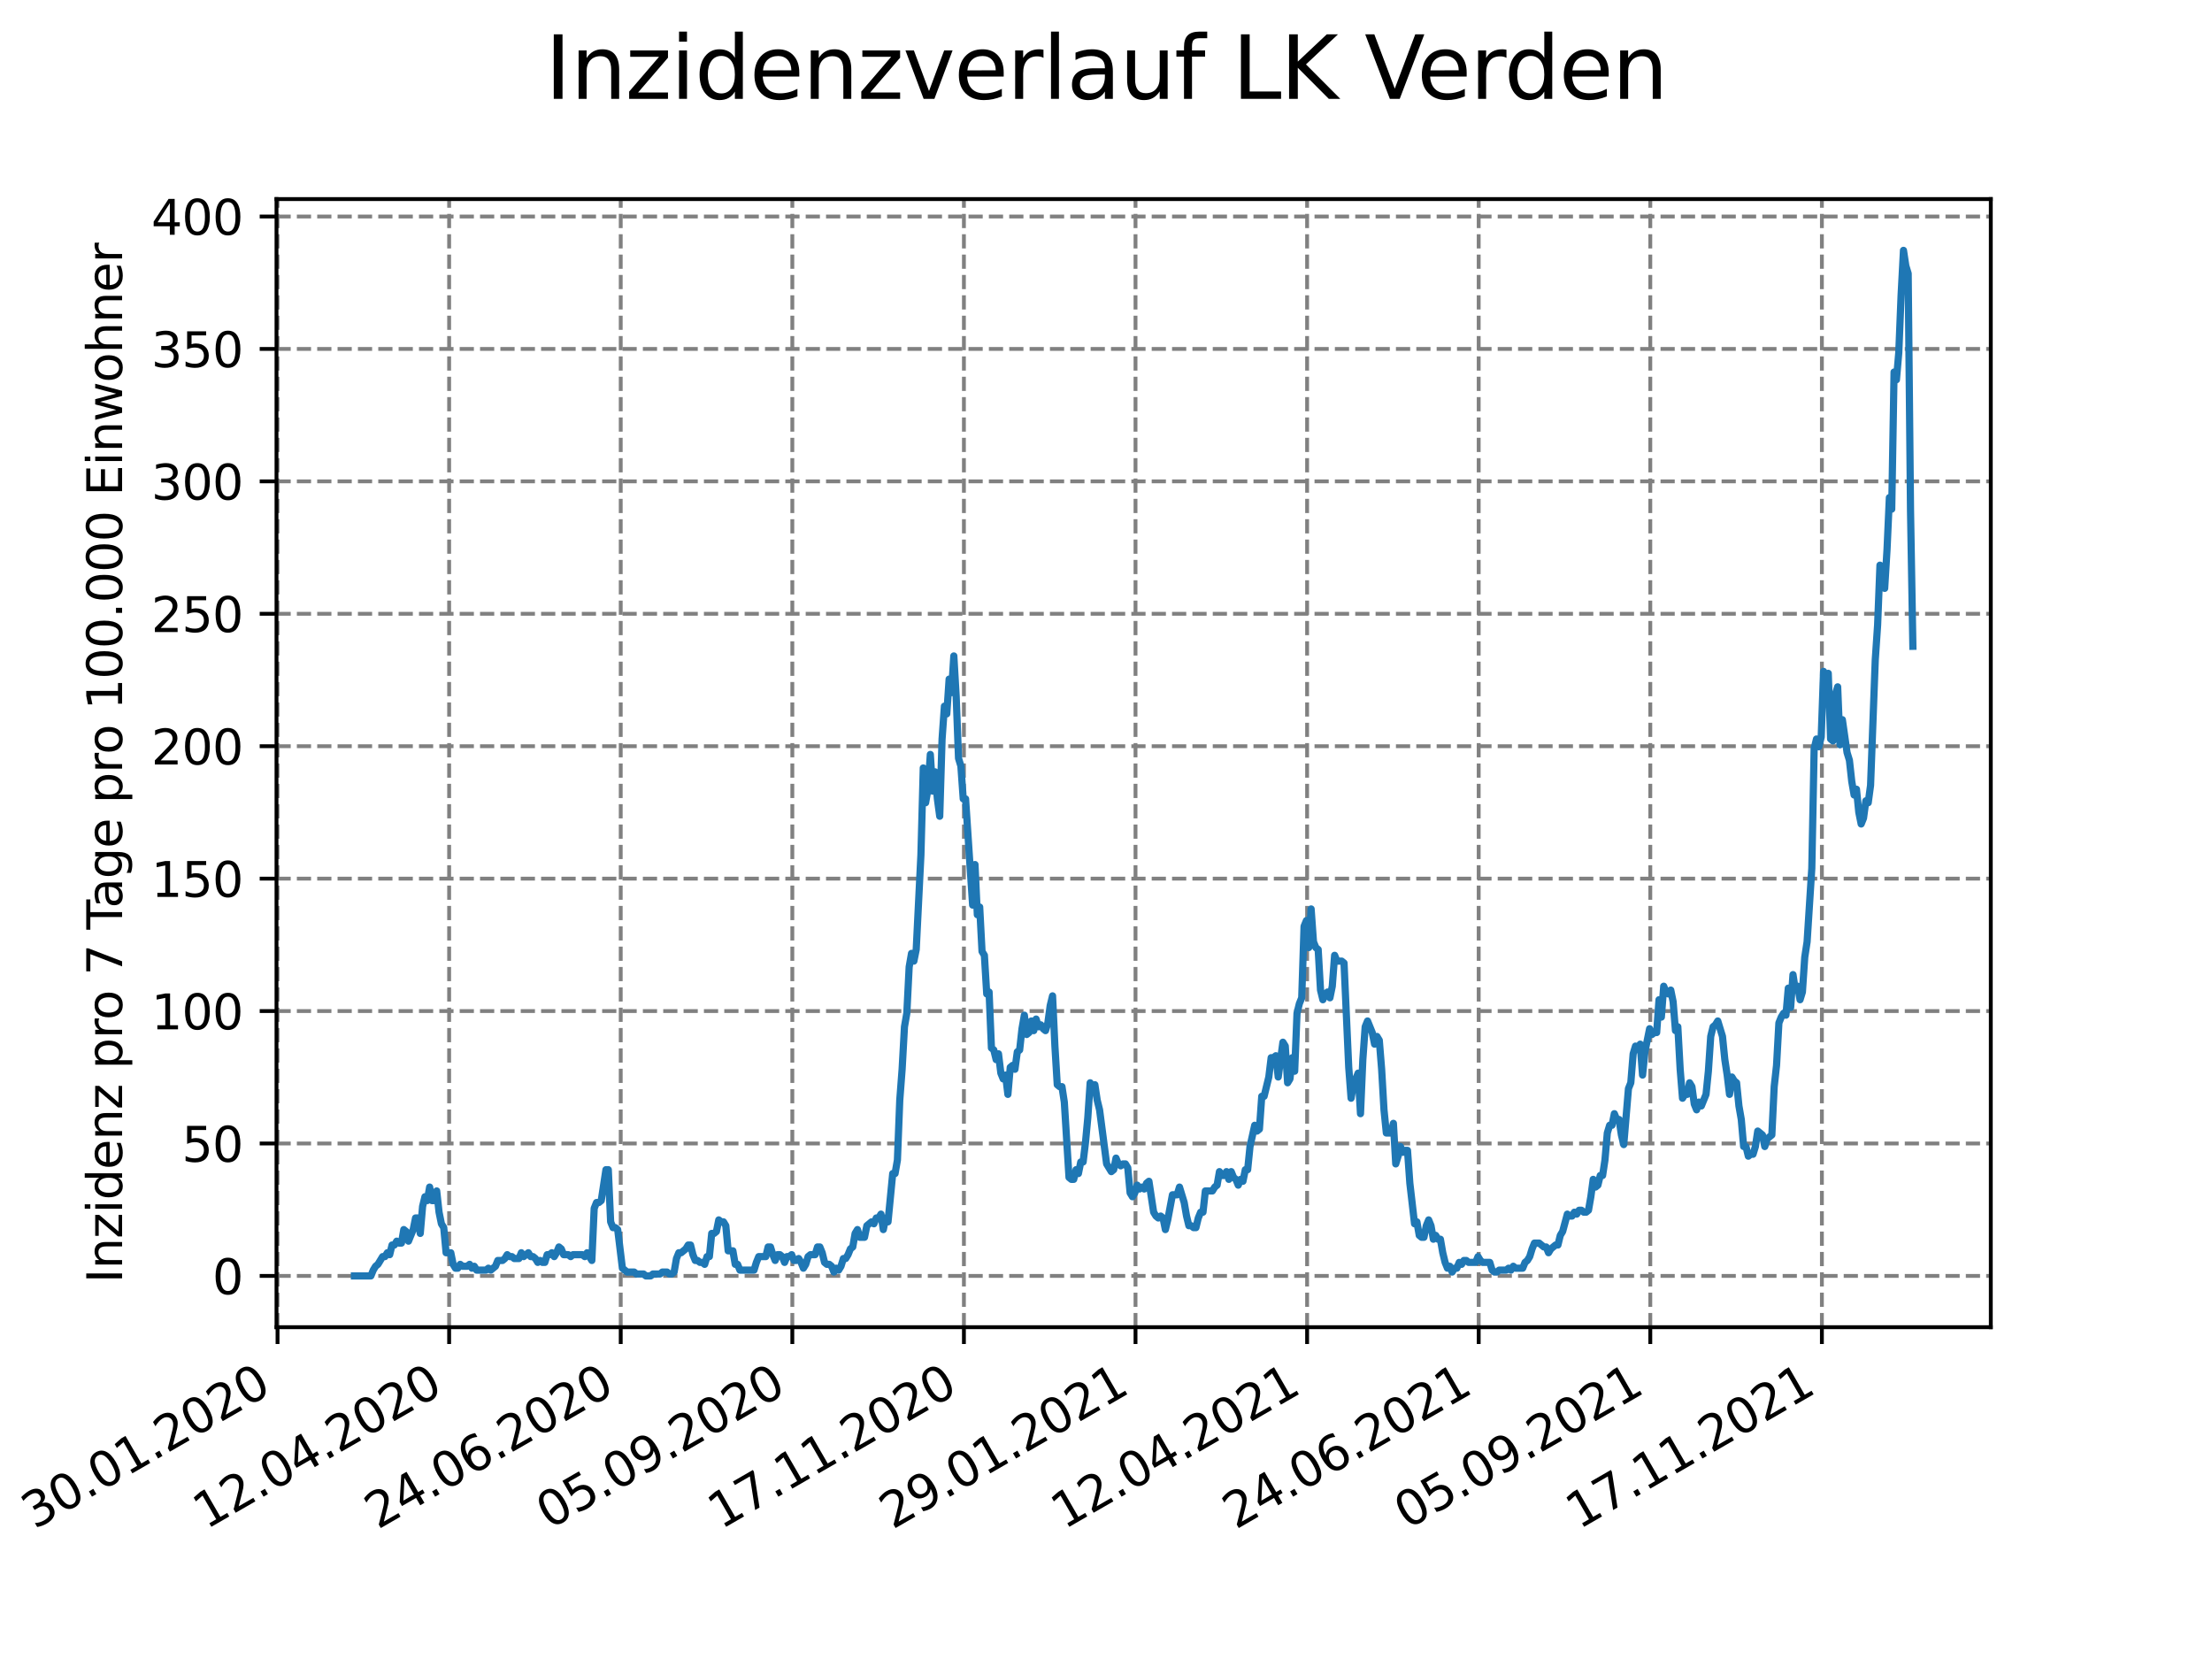 <?xml version="1.0" encoding="utf-8" standalone="no"?>
<!DOCTYPE svg PUBLIC "-//W3C//DTD SVG 1.1//EN"
  "http://www.w3.org/Graphics/SVG/1.1/DTD/svg11.dtd">
<svg xmlns:xlink="http://www.w3.org/1999/xlink" width="460.8pt" height="345.6pt" viewBox="0 0 460.8 345.6" xmlns="http://www.w3.org/2000/svg" version="1.1">
 <defs>
  <style type="text/css">*{stroke-linejoin: round; stroke-linecap: butt}</style>
 </defs>
 <g id="figure_1">
  <g id="patch_1">
   <path d="M 0 345.6 
L 460.8 345.6 
L 460.8 0 
L 0 0 
z
" style="fill: #ffffff"/>
  </g>
  <g id="axes_1">
   <g id="patch_2">
    <path d="M 57.6 276.48 
L 414.72 276.48 
L 414.72 41.472 
L 57.6 41.472 
z
" style="fill: #ffffff"/>
   </g>
   <g id="matplotlib.axis_1">
    <g id="xtick_1">
     <g id="line2d_1">
      <path d="M 57.816 276.48 
L 57.816 41.472 
" clip-path="url(#p0b3bdd9f71)" style="fill: none; stroke-dasharray: 2.96,1.28; stroke-dashoffset: 0; stroke: #808080; stroke-width: 0.8"/>
     </g>
     <g id="line2d_2">
      <defs>
       <path id="me44b17cd4e" d="M 0 0 
L 0 3.5 
" style="stroke: #000000; stroke-width: 0.8"/>
      </defs>
      <g>
       <use xlink:href="#me44b17cd4e" x="57.816" y="276.48" style="stroke: #000000; stroke-width: 0.8"/>
      </g>
     </g>
     <g id="text_1">
      <!-- 30.01.2020 -->
      <g transform="translate(7.191 318.689)rotate(-30)scale(0.1 -0.1)">
       <defs>
        <path id="DejaVuSans-33" d="M 2597 2516 
Q 3050 2419 3304 2112 
Q 3559 1806 3559 1356 
Q 3559 666 3084 287 
Q 2609 -91 1734 -91 
Q 1441 -91 1130 -33 
Q 819 25 488 141 
L 488 750 
Q 750 597 1062 519 
Q 1375 441 1716 441 
Q 2309 441 2620 675 
Q 2931 909 2931 1356 
Q 2931 1769 2642 2001 
Q 2353 2234 1838 2234 
L 1294 2234 
L 1294 2753 
L 1863 2753 
Q 2328 2753 2575 2939 
Q 2822 3125 2822 3475 
Q 2822 3834 2567 4026 
Q 2313 4219 1838 4219 
Q 1578 4219 1281 4162 
Q 984 4106 628 3988 
L 628 4550 
Q 988 4650 1302 4700 
Q 1616 4750 1894 4750 
Q 2613 4750 3031 4423 
Q 3450 4097 3450 3541 
Q 3450 3153 3228 2886 
Q 3006 2619 2597 2516 
z
" transform="scale(0.016)"/>
        <path id="DejaVuSans-30" d="M 2034 4250 
Q 1547 4250 1301 3770 
Q 1056 3291 1056 2328 
Q 1056 1369 1301 889 
Q 1547 409 2034 409 
Q 2525 409 2770 889 
Q 3016 1369 3016 2328 
Q 3016 3291 2770 3770 
Q 2525 4250 2034 4250 
z
M 2034 4750 
Q 2819 4750 3233 4129 
Q 3647 3509 3647 2328 
Q 3647 1150 3233 529 
Q 2819 -91 2034 -91 
Q 1250 -91 836 529 
Q 422 1150 422 2328 
Q 422 3509 836 4129 
Q 1250 4750 2034 4750 
z
" transform="scale(0.016)"/>
        <path id="DejaVuSans-2e" d="M 684 794 
L 1344 794 
L 1344 0 
L 684 0 
L 684 794 
z
" transform="scale(0.016)"/>
        <path id="DejaVuSans-31" d="M 794 531 
L 1825 531 
L 1825 4091 
L 703 3866 
L 703 4441 
L 1819 4666 
L 2450 4666 
L 2450 531 
L 3481 531 
L 3481 0 
L 794 0 
L 794 531 
z
" transform="scale(0.016)"/>
        <path id="DejaVuSans-32" d="M 1228 531 
L 3431 531 
L 3431 0 
L 469 0 
L 469 531 
Q 828 903 1448 1529 
Q 2069 2156 2228 2338 
Q 2531 2678 2651 2914 
Q 2772 3150 2772 3378 
Q 2772 3750 2511 3984 
Q 2250 4219 1831 4219 
Q 1534 4219 1204 4116 
Q 875 4013 500 3803 
L 500 4441 
Q 881 4594 1212 4672 
Q 1544 4750 1819 4750 
Q 2544 4750 2975 4387 
Q 3406 4025 3406 3419 
Q 3406 3131 3298 2873 
Q 3191 2616 2906 2266 
Q 2828 2175 2409 1742 
Q 1991 1309 1228 531 
z
" transform="scale(0.016)"/>
       </defs>
       <use xlink:href="#DejaVuSans-33"/>
       <use xlink:href="#DejaVuSans-30" x="63.623"/>
       <use xlink:href="#DejaVuSans-2e" x="127.246"/>
       <use xlink:href="#DejaVuSans-30" x="159.033"/>
       <use xlink:href="#DejaVuSans-31" x="222.656"/>
       <use xlink:href="#DejaVuSans-2e" x="286.279"/>
       <use xlink:href="#DejaVuSans-32" x="318.066"/>
       <use xlink:href="#DejaVuSans-30" x="381.689"/>
       <use xlink:href="#DejaVuSans-32" x="445.312"/>
       <use xlink:href="#DejaVuSans-30" x="508.936"/>
      </g>
     </g>
    </g>
    <g id="xtick_2">
     <g id="line2d_3">
      <path d="M 93.563 276.48 
L 93.563 41.472 
" clip-path="url(#p0b3bdd9f71)" style="fill: none; stroke-dasharray: 2.96,1.28; stroke-dashoffset: 0; stroke: #808080; stroke-width: 0.8"/>
     </g>
     <g id="line2d_4">
      <g>
       <use xlink:href="#me44b17cd4e" x="93.563" y="276.48" style="stroke: #000000; stroke-width: 0.8"/>
      </g>
     </g>
     <g id="text_2">
      <!-- 12.04.2020 -->
      <g transform="translate(42.937 318.689)rotate(-30)scale(0.1 -0.1)">
       <defs>
        <path id="DejaVuSans-34" d="M 2419 4116 
L 825 1625 
L 2419 1625 
L 2419 4116 
z
M 2253 4666 
L 3047 4666 
L 3047 1625 
L 3713 1625 
L 3713 1100 
L 3047 1100 
L 3047 0 
L 2419 0 
L 2419 1100 
L 313 1100 
L 313 1709 
L 2253 4666 
z
" transform="scale(0.016)"/>
       </defs>
       <use xlink:href="#DejaVuSans-31"/>
       <use xlink:href="#DejaVuSans-32" x="63.623"/>
       <use xlink:href="#DejaVuSans-2e" x="127.246"/>
       <use xlink:href="#DejaVuSans-30" x="159.033"/>
       <use xlink:href="#DejaVuSans-34" x="222.656"/>
       <use xlink:href="#DejaVuSans-2e" x="286.279"/>
       <use xlink:href="#DejaVuSans-32" x="318.066"/>
       <use xlink:href="#DejaVuSans-30" x="381.689"/>
       <use xlink:href="#DejaVuSans-32" x="445.312"/>
       <use xlink:href="#DejaVuSans-30" x="508.936"/>
      </g>
     </g>
    </g>
    <g id="xtick_3">
     <g id="line2d_5">
      <path d="M 129.309 276.48 
L 129.309 41.472 
" clip-path="url(#p0b3bdd9f71)" style="fill: none; stroke-dasharray: 2.96,1.28; stroke-dashoffset: 0; stroke: #808080; stroke-width: 0.8"/>
     </g>
     <g id="line2d_6">
      <g>
       <use xlink:href="#me44b17cd4e" x="129.309" y="276.48" style="stroke: #000000; stroke-width: 0.8"/>
      </g>
     </g>
     <g id="text_3">
      <!-- 24.06.2020 -->
      <g transform="translate(78.684 318.689)rotate(-30)scale(0.1 -0.1)">
       <defs>
        <path id="DejaVuSans-36" d="M 2113 2584 
Q 1688 2584 1439 2293 
Q 1191 2003 1191 1497 
Q 1191 994 1439 701 
Q 1688 409 2113 409 
Q 2538 409 2786 701 
Q 3034 994 3034 1497 
Q 3034 2003 2786 2293 
Q 2538 2584 2113 2584 
z
M 3366 4563 
L 3366 3988 
Q 3128 4100 2886 4159 
Q 2644 4219 2406 4219 
Q 1781 4219 1451 3797 
Q 1122 3375 1075 2522 
Q 1259 2794 1537 2939 
Q 1816 3084 2150 3084 
Q 2853 3084 3261 2657 
Q 3669 2231 3669 1497 
Q 3669 778 3244 343 
Q 2819 -91 2113 -91 
Q 1303 -91 875 529 
Q 447 1150 447 2328 
Q 447 3434 972 4092 
Q 1497 4750 2381 4750 
Q 2619 4750 2861 4703 
Q 3103 4656 3366 4563 
z
" transform="scale(0.016)"/>
       </defs>
       <use xlink:href="#DejaVuSans-32"/>
       <use xlink:href="#DejaVuSans-34" x="63.623"/>
       <use xlink:href="#DejaVuSans-2e" x="127.246"/>
       <use xlink:href="#DejaVuSans-30" x="159.033"/>
       <use xlink:href="#DejaVuSans-36" x="222.656"/>
       <use xlink:href="#DejaVuSans-2e" x="286.279"/>
       <use xlink:href="#DejaVuSans-32" x="318.066"/>
       <use xlink:href="#DejaVuSans-30" x="381.689"/>
       <use xlink:href="#DejaVuSans-32" x="445.312"/>
       <use xlink:href="#DejaVuSans-30" x="508.936"/>
      </g>
     </g>
    </g>
    <g id="xtick_4">
     <g id="line2d_7">
      <path d="M 165.055 276.48 
L 165.055 41.472 
" clip-path="url(#p0b3bdd9f71)" style="fill: none; stroke-dasharray: 2.96,1.28; stroke-dashoffset: 0; stroke: #808080; stroke-width: 0.8"/>
     </g>
     <g id="line2d_8">
      <g>
       <use xlink:href="#me44b17cd4e" x="165.055" y="276.48" style="stroke: #000000; stroke-width: 0.8"/>
      </g>
     </g>
     <g id="text_4">
      <!-- 05.09.2020 -->
      <g transform="translate(114.43 318.689)rotate(-30)scale(0.1 -0.1)">
       <defs>
        <path id="DejaVuSans-35" d="M 691 4666 
L 3169 4666 
L 3169 4134 
L 1269 4134 
L 1269 2991 
Q 1406 3038 1543 3061 
Q 1681 3084 1819 3084 
Q 2600 3084 3056 2656 
Q 3513 2228 3513 1497 
Q 3513 744 3044 326 
Q 2575 -91 1722 -91 
Q 1428 -91 1123 -41 
Q 819 9 494 109 
L 494 744 
Q 775 591 1075 516 
Q 1375 441 1709 441 
Q 2250 441 2565 725 
Q 2881 1009 2881 1497 
Q 2881 1984 2565 2268 
Q 2250 2553 1709 2553 
Q 1456 2553 1204 2497 
Q 953 2441 691 2322 
L 691 4666 
z
" transform="scale(0.016)"/>
        <path id="DejaVuSans-39" d="M 703 97 
L 703 672 
Q 941 559 1184 500 
Q 1428 441 1663 441 
Q 2288 441 2617 861 
Q 2947 1281 2994 2138 
Q 2813 1869 2534 1725 
Q 2256 1581 1919 1581 
Q 1219 1581 811 2004 
Q 403 2428 403 3163 
Q 403 3881 828 4315 
Q 1253 4750 1959 4750 
Q 2769 4750 3195 4129 
Q 3622 3509 3622 2328 
Q 3622 1225 3098 567 
Q 2575 -91 1691 -91 
Q 1453 -91 1209 -44 
Q 966 3 703 97 
z
M 1959 2075 
Q 2384 2075 2632 2365 
Q 2881 2656 2881 3163 
Q 2881 3666 2632 3958 
Q 2384 4250 1959 4250 
Q 1534 4250 1286 3958 
Q 1038 3666 1038 3163 
Q 1038 2656 1286 2365 
Q 1534 2075 1959 2075 
z
" transform="scale(0.016)"/>
       </defs>
       <use xlink:href="#DejaVuSans-30"/>
       <use xlink:href="#DejaVuSans-35" x="63.623"/>
       <use xlink:href="#DejaVuSans-2e" x="127.246"/>
       <use xlink:href="#DejaVuSans-30" x="159.033"/>
       <use xlink:href="#DejaVuSans-39" x="222.656"/>
       <use xlink:href="#DejaVuSans-2e" x="286.279"/>
       <use xlink:href="#DejaVuSans-32" x="318.066"/>
       <use xlink:href="#DejaVuSans-30" x="381.689"/>
       <use xlink:href="#DejaVuSans-32" x="445.312"/>
       <use xlink:href="#DejaVuSans-30" x="508.936"/>
      </g>
     </g>
    </g>
    <g id="xtick_5">
     <g id="line2d_9">
      <path d="M 200.801 276.48 
L 200.801 41.472 
" clip-path="url(#p0b3bdd9f71)" style="fill: none; stroke-dasharray: 2.96,1.28; stroke-dashoffset: 0; stroke: #808080; stroke-width: 0.8"/>
     </g>
     <g id="line2d_10">
      <g>
       <use xlink:href="#me44b17cd4e" x="200.801" y="276.48" style="stroke: #000000; stroke-width: 0.8"/>
      </g>
     </g>
     <g id="text_5">
      <!-- 17.11.2020 -->
      <g transform="translate(150.176 318.689)rotate(-30)scale(0.1 -0.1)">
       <defs>
        <path id="DejaVuSans-37" d="M 525 4666 
L 3525 4666 
L 3525 4397 
L 1831 0 
L 1172 0 
L 2766 4134 
L 525 4134 
L 525 4666 
z
" transform="scale(0.016)"/>
       </defs>
       <use xlink:href="#DejaVuSans-31"/>
       <use xlink:href="#DejaVuSans-37" x="63.623"/>
       <use xlink:href="#DejaVuSans-2e" x="127.246"/>
       <use xlink:href="#DejaVuSans-31" x="159.033"/>
       <use xlink:href="#DejaVuSans-31" x="222.656"/>
       <use xlink:href="#DejaVuSans-2e" x="286.279"/>
       <use xlink:href="#DejaVuSans-32" x="318.066"/>
       <use xlink:href="#DejaVuSans-30" x="381.689"/>
       <use xlink:href="#DejaVuSans-32" x="445.312"/>
       <use xlink:href="#DejaVuSans-30" x="508.936"/>
      </g>
     </g>
    </g>
    <g id="xtick_6">
     <g id="line2d_11">
      <path d="M 236.548 276.48 
L 236.548 41.472 
" clip-path="url(#p0b3bdd9f71)" style="fill: none; stroke-dasharray: 2.96,1.28; stroke-dashoffset: 0; stroke: #808080; stroke-width: 0.8"/>
     </g>
     <g id="line2d_12">
      <g>
       <use xlink:href="#me44b17cd4e" x="236.548" y="276.48" style="stroke: #000000; stroke-width: 0.8"/>
      </g>
     </g>
     <g id="text_6">
      <!-- 29.01.2021 -->
      <g transform="translate(185.922 318.689)rotate(-30)scale(0.1 -0.1)">
       <use xlink:href="#DejaVuSans-32"/>
       <use xlink:href="#DejaVuSans-39" x="63.623"/>
       <use xlink:href="#DejaVuSans-2e" x="127.246"/>
       <use xlink:href="#DejaVuSans-30" x="159.033"/>
       <use xlink:href="#DejaVuSans-31" x="222.656"/>
       <use xlink:href="#DejaVuSans-2e" x="286.279"/>
       <use xlink:href="#DejaVuSans-32" x="318.066"/>
       <use xlink:href="#DejaVuSans-30" x="381.689"/>
       <use xlink:href="#DejaVuSans-32" x="445.312"/>
       <use xlink:href="#DejaVuSans-31" x="508.936"/>
      </g>
     </g>
    </g>
    <g id="xtick_7">
     <g id="line2d_13">
      <path d="M 272.294 276.48 
L 272.294 41.472 
" clip-path="url(#p0b3bdd9f71)" style="fill: none; stroke-dasharray: 2.96,1.28; stroke-dashoffset: 0; stroke: #808080; stroke-width: 0.8"/>
     </g>
     <g id="line2d_14">
      <g>
       <use xlink:href="#me44b17cd4e" x="272.294" y="276.48" style="stroke: #000000; stroke-width: 0.8"/>
      </g>
     </g>
     <g id="text_7">
      <!-- 12.04.2021 -->
      <g transform="translate(221.669 318.689)rotate(-30)scale(0.1 -0.1)">
       <use xlink:href="#DejaVuSans-31"/>
       <use xlink:href="#DejaVuSans-32" x="63.623"/>
       <use xlink:href="#DejaVuSans-2e" x="127.246"/>
       <use xlink:href="#DejaVuSans-30" x="159.033"/>
       <use xlink:href="#DejaVuSans-34" x="222.656"/>
       <use xlink:href="#DejaVuSans-2e" x="286.279"/>
       <use xlink:href="#DejaVuSans-32" x="318.066"/>
       <use xlink:href="#DejaVuSans-30" x="381.689"/>
       <use xlink:href="#DejaVuSans-32" x="445.312"/>
       <use xlink:href="#DejaVuSans-31" x="508.936"/>
      </g>
     </g>
    </g>
    <g id="xtick_8">
     <g id="line2d_15">
      <path d="M 308.04 276.48 
L 308.04 41.472 
" clip-path="url(#p0b3bdd9f71)" style="fill: none; stroke-dasharray: 2.96,1.28; stroke-dashoffset: 0; stroke: #808080; stroke-width: 0.8"/>
     </g>
     <g id="line2d_16">
      <g>
       <use xlink:href="#me44b17cd4e" x="308.04" y="276.48" style="stroke: #000000; stroke-width: 0.8"/>
      </g>
     </g>
     <g id="text_8">
      <!-- 24.06.2021 -->
      <g transform="translate(257.415 318.689)rotate(-30)scale(0.1 -0.1)">
       <use xlink:href="#DejaVuSans-32"/>
       <use xlink:href="#DejaVuSans-34" x="63.623"/>
       <use xlink:href="#DejaVuSans-2e" x="127.246"/>
       <use xlink:href="#DejaVuSans-30" x="159.033"/>
       <use xlink:href="#DejaVuSans-36" x="222.656"/>
       <use xlink:href="#DejaVuSans-2e" x="286.279"/>
       <use xlink:href="#DejaVuSans-32" x="318.066"/>
       <use xlink:href="#DejaVuSans-30" x="381.689"/>
       <use xlink:href="#DejaVuSans-32" x="445.312"/>
       <use xlink:href="#DejaVuSans-31" x="508.936"/>
      </g>
     </g>
    </g>
    <g id="xtick_9">
     <g id="line2d_17">
      <path d="M 343.786 276.48 
L 343.786 41.472 
" clip-path="url(#p0b3bdd9f71)" style="fill: none; stroke-dasharray: 2.96,1.28; stroke-dashoffset: 0; stroke: #808080; stroke-width: 0.8"/>
     </g>
     <g id="line2d_18">
      <g>
       <use xlink:href="#me44b17cd4e" x="343.786" y="276.48" style="stroke: #000000; stroke-width: 0.8"/>
      </g>
     </g>
     <g id="text_9">
      <!-- 05.09.2021 -->
      <g transform="translate(293.161 318.689)rotate(-30)scale(0.1 -0.1)">
       <use xlink:href="#DejaVuSans-30"/>
       <use xlink:href="#DejaVuSans-35" x="63.623"/>
       <use xlink:href="#DejaVuSans-2e" x="127.246"/>
       <use xlink:href="#DejaVuSans-30" x="159.033"/>
       <use xlink:href="#DejaVuSans-39" x="222.656"/>
       <use xlink:href="#DejaVuSans-2e" x="286.279"/>
       <use xlink:href="#DejaVuSans-32" x="318.066"/>
       <use xlink:href="#DejaVuSans-30" x="381.689"/>
       <use xlink:href="#DejaVuSans-32" x="445.312"/>
       <use xlink:href="#DejaVuSans-31" x="508.936"/>
      </g>
     </g>
    </g>
    <g id="xtick_10">
     <g id="line2d_19">
      <path d="M 379.533 276.48 
L 379.533 41.472 
" clip-path="url(#p0b3bdd9f71)" style="fill: none; stroke-dasharray: 2.96,1.28; stroke-dashoffset: 0; stroke: #808080; stroke-width: 0.8"/>
     </g>
     <g id="line2d_20">
      <g>
       <use xlink:href="#me44b17cd4e" x="379.533" y="276.48" style="stroke: #000000; stroke-width: 0.8"/>
      </g>
     </g>
     <g id="text_10">
      <!-- 17.11.2021 -->
      <g transform="translate(328.908 318.689)rotate(-30)scale(0.1 -0.1)">
       <use xlink:href="#DejaVuSans-31"/>
       <use xlink:href="#DejaVuSans-37" x="63.623"/>
       <use xlink:href="#DejaVuSans-2e" x="127.246"/>
       <use xlink:href="#DejaVuSans-31" x="159.033"/>
       <use xlink:href="#DejaVuSans-31" x="222.656"/>
       <use xlink:href="#DejaVuSans-2e" x="286.279"/>
       <use xlink:href="#DejaVuSans-32" x="318.066"/>
       <use xlink:href="#DejaVuSans-30" x="381.689"/>
       <use xlink:href="#DejaVuSans-32" x="445.312"/>
       <use xlink:href="#DejaVuSans-31" x="508.936"/>
      </g>
     </g>
    </g>
   </g>
   <g id="matplotlib.axis_2">
    <g id="ytick_1">
     <g id="line2d_21">
      <path d="M 57.6 265.798 
L 414.72 265.798 
" clip-path="url(#p0b3bdd9f71)" style="fill: none; stroke-dasharray: 2.96,1.28; stroke-dashoffset: 0; stroke: #808080; stroke-width: 0.8"/>
     </g>
     <g id="line2d_22">
      <defs>
       <path id="m5647bfe2fa" d="M 0 0 
L -3.5 0 
" style="stroke: #000000; stroke-width: 0.8"/>
      </defs>
      <g>
       <use xlink:href="#m5647bfe2fa" x="57.6" y="265.798" style="stroke: #000000; stroke-width: 0.8"/>
      </g>
     </g>
     <g id="text_11">
      <!-- 0 -->
      <g transform="translate(44.237 269.597)scale(0.1 -0.1)">
       <use xlink:href="#DejaVuSans-30"/>
      </g>
     </g>
    </g>
    <g id="ytick_2">
     <g id="line2d_23">
      <path d="M 57.6 238.211 
L 414.72 238.211 
" clip-path="url(#p0b3bdd9f71)" style="fill: none; stroke-dasharray: 2.96,1.28; stroke-dashoffset: 0; stroke: #808080; stroke-width: 0.8"/>
     </g>
     <g id="line2d_24">
      <g>
       <use xlink:href="#m5647bfe2fa" x="57.6" y="238.211" style="stroke: #000000; stroke-width: 0.8"/>
      </g>
     </g>
     <g id="text_12">
      <!-- 50 -->
      <g transform="translate(37.875 242.01)scale(0.1 -0.1)">
       <use xlink:href="#DejaVuSans-35"/>
       <use xlink:href="#DejaVuSans-30" x="63.623"/>
      </g>
     </g>
    </g>
    <g id="ytick_3">
     <g id="line2d_25">
      <path d="M 57.6 210.623 
L 414.72 210.623 
" clip-path="url(#p0b3bdd9f71)" style="fill: none; stroke-dasharray: 2.96,1.28; stroke-dashoffset: 0; stroke: #808080; stroke-width: 0.8"/>
     </g>
     <g id="line2d_26">
      <g>
       <use xlink:href="#m5647bfe2fa" x="57.6" y="210.623" style="stroke: #000000; stroke-width: 0.8"/>
      </g>
     </g>
     <g id="text_13">
      <!-- 100 -->
      <g transform="translate(31.512 214.423)scale(0.1 -0.1)">
       <use xlink:href="#DejaVuSans-31"/>
       <use xlink:href="#DejaVuSans-30" x="63.623"/>
       <use xlink:href="#DejaVuSans-30" x="127.246"/>
      </g>
     </g>
    </g>
    <g id="ytick_4">
     <g id="line2d_27">
      <path d="M 57.6 183.036 
L 414.72 183.036 
" clip-path="url(#p0b3bdd9f71)" style="fill: none; stroke-dasharray: 2.96,1.28; stroke-dashoffset: 0; stroke: #808080; stroke-width: 0.8"/>
     </g>
     <g id="line2d_28">
      <g>
       <use xlink:href="#m5647bfe2fa" x="57.6" y="183.036" style="stroke: #000000; stroke-width: 0.8"/>
      </g>
     </g>
     <g id="text_14">
      <!-- 150 -->
      <g transform="translate(31.512 186.835)scale(0.1 -0.1)">
       <use xlink:href="#DejaVuSans-31"/>
       <use xlink:href="#DejaVuSans-35" x="63.623"/>
       <use xlink:href="#DejaVuSans-30" x="127.246"/>
      </g>
     </g>
    </g>
    <g id="ytick_5">
     <g id="line2d_29">
      <path d="M 57.6 155.449 
L 414.72 155.449 
" clip-path="url(#p0b3bdd9f71)" style="fill: none; stroke-dasharray: 2.96,1.28; stroke-dashoffset: 0; stroke: #808080; stroke-width: 0.8"/>
     </g>
     <g id="line2d_30">
      <g>
       <use xlink:href="#m5647bfe2fa" x="57.6" y="155.449" style="stroke: #000000; stroke-width: 0.8"/>
      </g>
     </g>
     <g id="text_15">
      <!-- 200 -->
      <g transform="translate(31.512 159.248)scale(0.1 -0.1)">
       <use xlink:href="#DejaVuSans-32"/>
       <use xlink:href="#DejaVuSans-30" x="63.623"/>
       <use xlink:href="#DejaVuSans-30" x="127.246"/>
      </g>
     </g>
    </g>
    <g id="ytick_6">
     <g id="line2d_31">
      <path d="M 57.6 127.862 
L 414.72 127.862 
" clip-path="url(#p0b3bdd9f71)" style="fill: none; stroke-dasharray: 2.96,1.28; stroke-dashoffset: 0; stroke: #808080; stroke-width: 0.8"/>
     </g>
     <g id="line2d_32">
      <g>
       <use xlink:href="#m5647bfe2fa" x="57.6" y="127.862" style="stroke: #000000; stroke-width: 0.8"/>
      </g>
     </g>
     <g id="text_16">
      <!-- 250 -->
      <g transform="translate(31.512 131.661)scale(0.1 -0.1)">
       <use xlink:href="#DejaVuSans-32"/>
       <use xlink:href="#DejaVuSans-35" x="63.623"/>
       <use xlink:href="#DejaVuSans-30" x="127.246"/>
      </g>
     </g>
    </g>
    <g id="ytick_7">
     <g id="line2d_33">
      <path d="M 57.6 100.275 
L 414.72 100.275 
" clip-path="url(#p0b3bdd9f71)" style="fill: none; stroke-dasharray: 2.96,1.28; stroke-dashoffset: 0; stroke: #808080; stroke-width: 0.8"/>
     </g>
     <g id="line2d_34">
      <g>
       <use xlink:href="#m5647bfe2fa" x="57.6" y="100.275" style="stroke: #000000; stroke-width: 0.8"/>
      </g>
     </g>
     <g id="text_17">
      <!-- 300 -->
      <g transform="translate(31.512 104.074)scale(0.1 -0.1)">
       <use xlink:href="#DejaVuSans-33"/>
       <use xlink:href="#DejaVuSans-30" x="63.623"/>
       <use xlink:href="#DejaVuSans-30" x="127.246"/>
      </g>
     </g>
    </g>
    <g id="ytick_8">
     <g id="line2d_35">
      <path d="M 57.6 72.688 
L 414.72 72.688 
" clip-path="url(#p0b3bdd9f71)" style="fill: none; stroke-dasharray: 2.96,1.28; stroke-dashoffset: 0; stroke: #808080; stroke-width: 0.8"/>
     </g>
     <g id="line2d_36">
      <g>
       <use xlink:href="#m5647bfe2fa" x="57.6" y="72.688" style="stroke: #000000; stroke-width: 0.8"/>
      </g>
     </g>
     <g id="text_18">
      <!-- 350 -->
      <g transform="translate(31.512 76.487)scale(0.1 -0.1)">
       <use xlink:href="#DejaVuSans-33"/>
       <use xlink:href="#DejaVuSans-35" x="63.623"/>
       <use xlink:href="#DejaVuSans-30" x="127.246"/>
      </g>
     </g>
    </g>
    <g id="ytick_9">
     <g id="line2d_37">
      <path d="M 57.6 45.1 
L 414.72 45.1 
" clip-path="url(#p0b3bdd9f71)" style="fill: none; stroke-dasharray: 2.96,1.28; stroke-dashoffset: 0; stroke: #808080; stroke-width: 0.8"/>
     </g>
     <g id="line2d_38">
      <g>
       <use xlink:href="#m5647bfe2fa" x="57.6" y="45.1" style="stroke: #000000; stroke-width: 0.8"/>
      </g>
     </g>
     <g id="text_19">
      <!-- 400 -->
      <g transform="translate(31.512 48.9)scale(0.1 -0.1)">
       <use xlink:href="#DejaVuSans-34"/>
       <use xlink:href="#DejaVuSans-30" x="63.623"/>
       <use xlink:href="#DejaVuSans-30" x="127.246"/>
      </g>
     </g>
    </g>
    <g id="text_20">
     <!-- Inzidenz pro 7 Tage pro 100.000 Einwohner -->
     <g transform="translate(25.433 267.301)rotate(-90)scale(0.1 -0.1)">
      <defs>
       <path id="DejaVuSans-49" d="M 628 4666 
L 1259 4666 
L 1259 0 
L 628 0 
L 628 4666 
z
" transform="scale(0.016)"/>
       <path id="DejaVuSans-6e" d="M 3513 2113 
L 3513 0 
L 2938 0 
L 2938 2094 
Q 2938 2591 2744 2837 
Q 2550 3084 2163 3084 
Q 1697 3084 1428 2787 
Q 1159 2491 1159 1978 
L 1159 0 
L 581 0 
L 581 3500 
L 1159 3500 
L 1159 2956 
Q 1366 3272 1645 3428 
Q 1925 3584 2291 3584 
Q 2894 3584 3203 3211 
Q 3513 2838 3513 2113 
z
" transform="scale(0.016)"/>
       <path id="DejaVuSans-7a" d="M 353 3500 
L 3084 3500 
L 3084 2975 
L 922 459 
L 3084 459 
L 3084 0 
L 275 0 
L 275 525 
L 2438 3041 
L 353 3041 
L 353 3500 
z
" transform="scale(0.016)"/>
       <path id="DejaVuSans-69" d="M 603 3500 
L 1178 3500 
L 1178 0 
L 603 0 
L 603 3500 
z
M 603 4863 
L 1178 4863 
L 1178 4134 
L 603 4134 
L 603 4863 
z
" transform="scale(0.016)"/>
       <path id="DejaVuSans-64" d="M 2906 2969 
L 2906 4863 
L 3481 4863 
L 3481 0 
L 2906 0 
L 2906 525 
Q 2725 213 2448 61 
Q 2172 -91 1784 -91 
Q 1150 -91 751 415 
Q 353 922 353 1747 
Q 353 2572 751 3078 
Q 1150 3584 1784 3584 
Q 2172 3584 2448 3432 
Q 2725 3281 2906 2969 
z
M 947 1747 
Q 947 1113 1208 752 
Q 1469 391 1925 391 
Q 2381 391 2643 752 
Q 2906 1113 2906 1747 
Q 2906 2381 2643 2742 
Q 2381 3103 1925 3103 
Q 1469 3103 1208 2742 
Q 947 2381 947 1747 
z
" transform="scale(0.016)"/>
       <path id="DejaVuSans-65" d="M 3597 1894 
L 3597 1613 
L 953 1613 
Q 991 1019 1311 708 
Q 1631 397 2203 397 
Q 2534 397 2845 478 
Q 3156 559 3463 722 
L 3463 178 
Q 3153 47 2828 -22 
Q 2503 -91 2169 -91 
Q 1331 -91 842 396 
Q 353 884 353 1716 
Q 353 2575 817 3079 
Q 1281 3584 2069 3584 
Q 2775 3584 3186 3129 
Q 3597 2675 3597 1894 
z
M 3022 2063 
Q 3016 2534 2758 2815 
Q 2500 3097 2075 3097 
Q 1594 3097 1305 2825 
Q 1016 2553 972 2059 
L 3022 2063 
z
" transform="scale(0.016)"/>
       <path id="DejaVuSans-20" transform="scale(0.016)"/>
       <path id="DejaVuSans-70" d="M 1159 525 
L 1159 -1331 
L 581 -1331 
L 581 3500 
L 1159 3500 
L 1159 2969 
Q 1341 3281 1617 3432 
Q 1894 3584 2278 3584 
Q 2916 3584 3314 3078 
Q 3713 2572 3713 1747 
Q 3713 922 3314 415 
Q 2916 -91 2278 -91 
Q 1894 -91 1617 61 
Q 1341 213 1159 525 
z
M 3116 1747 
Q 3116 2381 2855 2742 
Q 2594 3103 2138 3103 
Q 1681 3103 1420 2742 
Q 1159 2381 1159 1747 
Q 1159 1113 1420 752 
Q 1681 391 2138 391 
Q 2594 391 2855 752 
Q 3116 1113 3116 1747 
z
" transform="scale(0.016)"/>
       <path id="DejaVuSans-72" d="M 2631 2963 
Q 2534 3019 2420 3045 
Q 2306 3072 2169 3072 
Q 1681 3072 1420 2755 
Q 1159 2438 1159 1844 
L 1159 0 
L 581 0 
L 581 3500 
L 1159 3500 
L 1159 2956 
Q 1341 3275 1631 3429 
Q 1922 3584 2338 3584 
Q 2397 3584 2469 3576 
Q 2541 3569 2628 3553 
L 2631 2963 
z
" transform="scale(0.016)"/>
       <path id="DejaVuSans-6f" d="M 1959 3097 
Q 1497 3097 1228 2736 
Q 959 2375 959 1747 
Q 959 1119 1226 758 
Q 1494 397 1959 397 
Q 2419 397 2687 759 
Q 2956 1122 2956 1747 
Q 2956 2369 2687 2733 
Q 2419 3097 1959 3097 
z
M 1959 3584 
Q 2709 3584 3137 3096 
Q 3566 2609 3566 1747 
Q 3566 888 3137 398 
Q 2709 -91 1959 -91 
Q 1206 -91 779 398 
Q 353 888 353 1747 
Q 353 2609 779 3096 
Q 1206 3584 1959 3584 
z
" transform="scale(0.016)"/>
       <path id="DejaVuSans-54" d="M -19 4666 
L 3928 4666 
L 3928 4134 
L 2272 4134 
L 2272 0 
L 1638 0 
L 1638 4134 
L -19 4134 
L -19 4666 
z
" transform="scale(0.016)"/>
       <path id="DejaVuSans-61" d="M 2194 1759 
Q 1497 1759 1228 1600 
Q 959 1441 959 1056 
Q 959 750 1161 570 
Q 1363 391 1709 391 
Q 2188 391 2477 730 
Q 2766 1069 2766 1631 
L 2766 1759 
L 2194 1759 
z
M 3341 1997 
L 3341 0 
L 2766 0 
L 2766 531 
Q 2569 213 2275 61 
Q 1981 -91 1556 -91 
Q 1019 -91 701 211 
Q 384 513 384 1019 
Q 384 1609 779 1909 
Q 1175 2209 1959 2209 
L 2766 2209 
L 2766 2266 
Q 2766 2663 2505 2880 
Q 2244 3097 1772 3097 
Q 1472 3097 1187 3025 
Q 903 2953 641 2809 
L 641 3341 
Q 956 3463 1253 3523 
Q 1550 3584 1831 3584 
Q 2591 3584 2966 3190 
Q 3341 2797 3341 1997 
z
" transform="scale(0.016)"/>
       <path id="DejaVuSans-67" d="M 2906 1791 
Q 2906 2416 2648 2759 
Q 2391 3103 1925 3103 
Q 1463 3103 1205 2759 
Q 947 2416 947 1791 
Q 947 1169 1205 825 
Q 1463 481 1925 481 
Q 2391 481 2648 825 
Q 2906 1169 2906 1791 
z
M 3481 434 
Q 3481 -459 3084 -895 
Q 2688 -1331 1869 -1331 
Q 1566 -1331 1297 -1286 
Q 1028 -1241 775 -1147 
L 775 -588 
Q 1028 -725 1275 -790 
Q 1522 -856 1778 -856 
Q 2344 -856 2625 -561 
Q 2906 -266 2906 331 
L 2906 616 
Q 2728 306 2450 153 
Q 2172 0 1784 0 
Q 1141 0 747 490 
Q 353 981 353 1791 
Q 353 2603 747 3093 
Q 1141 3584 1784 3584 
Q 2172 3584 2450 3431 
Q 2728 3278 2906 2969 
L 2906 3500 
L 3481 3500 
L 3481 434 
z
" transform="scale(0.016)"/>
       <path id="DejaVuSans-45" d="M 628 4666 
L 3578 4666 
L 3578 4134 
L 1259 4134 
L 1259 2753 
L 3481 2753 
L 3481 2222 
L 1259 2222 
L 1259 531 
L 3634 531 
L 3634 0 
L 628 0 
L 628 4666 
z
" transform="scale(0.016)"/>
       <path id="DejaVuSans-77" d="M 269 3500 
L 844 3500 
L 1563 769 
L 2278 3500 
L 2956 3500 
L 3675 769 
L 4391 3500 
L 4966 3500 
L 4050 0 
L 3372 0 
L 2619 2869 
L 1863 0 
L 1184 0 
L 269 3500 
z
" transform="scale(0.016)"/>
       <path id="DejaVuSans-68" d="M 3513 2113 
L 3513 0 
L 2938 0 
L 2938 2094 
Q 2938 2591 2744 2837 
Q 2550 3084 2163 3084 
Q 1697 3084 1428 2787 
Q 1159 2491 1159 1978 
L 1159 0 
L 581 0 
L 581 4863 
L 1159 4863 
L 1159 2956 
Q 1366 3272 1645 3428 
Q 1925 3584 2291 3584 
Q 2894 3584 3203 3211 
Q 3513 2838 3513 2113 
z
" transform="scale(0.016)"/>
      </defs>
      <use xlink:href="#DejaVuSans-49"/>
      <use xlink:href="#DejaVuSans-6e" x="29.492"/>
      <use xlink:href="#DejaVuSans-7a" x="92.871"/>
      <use xlink:href="#DejaVuSans-69" x="145.361"/>
      <use xlink:href="#DejaVuSans-64" x="173.145"/>
      <use xlink:href="#DejaVuSans-65" x="236.621"/>
      <use xlink:href="#DejaVuSans-6e" x="298.145"/>
      <use xlink:href="#DejaVuSans-7a" x="361.523"/>
      <use xlink:href="#DejaVuSans-20" x="414.014"/>
      <use xlink:href="#DejaVuSans-70" x="445.801"/>
      <use xlink:href="#DejaVuSans-72" x="509.277"/>
      <use xlink:href="#DejaVuSans-6f" x="548.141"/>
      <use xlink:href="#DejaVuSans-20" x="609.322"/>
      <use xlink:href="#DejaVuSans-37" x="641.109"/>
      <use xlink:href="#DejaVuSans-20" x="704.732"/>
      <use xlink:href="#DejaVuSans-54" x="736.52"/>
      <use xlink:href="#DejaVuSans-61" x="781.104"/>
      <use xlink:href="#DejaVuSans-67" x="842.383"/>
      <use xlink:href="#DejaVuSans-65" x="905.859"/>
      <use xlink:href="#DejaVuSans-20" x="967.383"/>
      <use xlink:href="#DejaVuSans-70" x="999.17"/>
      <use xlink:href="#DejaVuSans-72" x="1062.646"/>
      <use xlink:href="#DejaVuSans-6f" x="1101.51"/>
      <use xlink:href="#DejaVuSans-20" x="1162.691"/>
      <use xlink:href="#DejaVuSans-31" x="1194.479"/>
      <use xlink:href="#DejaVuSans-30" x="1258.102"/>
      <use xlink:href="#DejaVuSans-30" x="1321.725"/>
      <use xlink:href="#DejaVuSans-2e" x="1385.348"/>
      <use xlink:href="#DejaVuSans-30" x="1417.135"/>
      <use xlink:href="#DejaVuSans-30" x="1480.758"/>
      <use xlink:href="#DejaVuSans-30" x="1544.381"/>
      <use xlink:href="#DejaVuSans-20" x="1608.004"/>
      <use xlink:href="#DejaVuSans-45" x="1639.791"/>
      <use xlink:href="#DejaVuSans-69" x="1702.975"/>
      <use xlink:href="#DejaVuSans-6e" x="1730.758"/>
      <use xlink:href="#DejaVuSans-77" x="1794.137"/>
      <use xlink:href="#DejaVuSans-6f" x="1875.924"/>
      <use xlink:href="#DejaVuSans-68" x="1937.105"/>
      <use xlink:href="#DejaVuSans-6e" x="2000.484"/>
      <use xlink:href="#DejaVuSans-65" x="2063.863"/>
      <use xlink:href="#DejaVuSans-72" x="2125.387"/>
     </g>
    </g>
   </g>
   <g id="line2d_39">
    <path d="M 73.833 265.798 
L 77.26 265.798 
L 77.75 264.591 
L 78.24 263.786 
L 78.729 263.384 
L 79.709 261.774 
L 80.199 261.774 
L 80.688 260.97 
L 81.178 261.372 
L 81.668 259.36 
L 82.157 259.36 
L 82.647 258.556 
L 83.137 258.958 
L 83.626 258.958 
L 84.116 256.142 
L 84.606 256.544 
L 85.095 258.556 
L 86.075 256.142 
L 86.564 253.728 
L 87.054 253.728 
L 87.544 256.946 
L 88.033 251.314 
L 88.523 249.302 
L 89.013 250.106 
L 89.502 247.29 
L 89.992 250.106 
L 90.482 250.106 
L 90.971 248.095 
L 91.461 252.521 
L 91.951 254.935 
L 92.44 255.739 
L 92.93 260.97 
L 93.909 260.97 
L 94.399 263.384 
L 94.889 264.188 
L 95.378 264.188 
L 95.868 263.384 
L 96.358 263.786 
L 97.337 263.786 
L 97.827 263.384 
L 98.316 264.188 
L 98.806 263.786 
L 99.296 264.591 
L 101.255 264.591 
L 101.744 264.188 
L 102.234 264.591 
L 103.213 263.786 
L 103.703 262.579 
L 104.682 262.579 
L 105.172 262.177 
L 105.662 261.372 
L 106.151 261.774 
L 106.641 261.774 
L 107.131 262.177 
L 108.11 262.177 
L 108.6 260.97 
L 109.089 261.774 
L 110.069 260.97 
L 110.558 261.774 
L 111.048 261.774 
L 111.538 262.177 
L 112.027 262.981 
L 112.517 262.579 
L 113.007 262.981 
L 113.496 262.981 
L 113.986 261.372 
L 114.476 261.372 
L 114.965 260.97 
L 115.455 261.774 
L 115.945 260.97 
L 116.434 259.763 
L 116.924 260.165 
L 117.414 261.372 
L 118.393 261.372 
L 118.883 261.774 
L 119.373 261.372 
L 121.331 261.372 
L 121.821 261.774 
L 122.311 260.97 
L 123.29 262.579 
L 123.78 251.716 
L 124.269 250.509 
L 124.759 250.509 
L 125.249 250.106 
L 126.228 243.669 
L 126.718 243.669 
L 127.207 254.532 
L 127.697 255.739 
L 128.187 255.739 
L 128.676 256.142 
L 129.656 264.188 
L 130.635 264.993 
L 132.104 264.993 
L 132.594 265.395 
L 134.063 265.395 
L 134.552 265.798 
L 135.532 265.798 
L 136.021 265.395 
L 137.49 265.395 
L 137.98 264.993 
L 138.96 264.993 
L 139.449 265.395 
L 139.939 265.395 
L 140.429 264.993 
L 140.918 262.177 
L 141.408 260.97 
L 141.898 260.97 
L 142.877 260.165 
L 143.367 259.36 
L 143.856 259.36 
L 144.346 261.372 
L 144.836 262.579 
L 145.325 262.579 
L 145.815 262.981 
L 146.305 262.981 
L 146.794 263.384 
L 147.284 261.774 
L 147.774 261.774 
L 148.263 256.946 
L 148.753 256.946 
L 149.243 256.544 
L 149.732 254.13 
L 150.222 254.532 
L 150.712 254.532 
L 151.201 255.337 
L 151.691 260.567 
L 152.67 260.567 
L 153.16 263.384 
L 153.65 263.384 
L 154.139 264.591 
L 157.077 264.591 
L 157.567 262.981 
L 158.057 261.774 
L 159.526 261.774 
L 160.016 259.763 
L 160.505 259.763 
L 160.995 261.372 
L 161.485 262.579 
L 161.974 261.372 
L 162.464 261.372 
L 162.954 261.774 
L 163.443 262.981 
L 163.933 261.774 
L 164.423 261.774 
L 164.912 261.372 
L 165.402 262.579 
L 165.892 262.579 
L 166.381 262.177 
L 166.871 262.981 
L 167.361 264.188 
L 167.85 263.384 
L 168.34 261.774 
L 168.83 261.372 
L 169.809 261.372 
L 170.299 259.763 
L 170.788 259.763 
L 171.278 260.97 
L 171.768 262.981 
L 172.257 263.384 
L 172.747 263.384 
L 173.237 263.786 
L 173.726 264.993 
L 174.216 264.188 
L 174.706 264.591 
L 175.195 263.786 
L 175.685 262.177 
L 176.175 262.177 
L 176.664 261.372 
L 177.154 260.165 
L 177.644 259.763 
L 178.134 256.946 
L 178.623 256.142 
L 179.113 257.751 
L 180.092 257.751 
L 180.582 255.337 
L 181.561 254.532 
L 182.051 254.935 
L 182.541 253.728 
L 183.03 253.728 
L 183.52 252.923 
L 184.01 256.142 
L 184.499 253.728 
L 184.989 254.532 
L 185.968 244.474 
L 186.458 244.474 
L 186.948 241.657 
L 187.437 229.185 
L 187.927 222.747 
L 188.417 213.896 
L 188.906 211.079 
L 189.396 201.423 
L 189.886 198.607 
L 190.375 200.216 
L 190.865 197.802 
L 191.844 178.087 
L 192.334 159.982 
L 192.824 167.224 
L 193.313 164.408 
L 193.803 157.165 
L 194.293 164.81 
L 194.782 160.787 
L 195.272 166.419 
L 195.762 170.04 
L 196.251 153.947 
L 196.741 147.107 
L 197.231 148.716 
L 197.721 141.474 
L 198.21 144.291 
L 198.7 136.646 
L 199.19 145.095 
L 199.679 157.97 
L 200.169 159.58 
L 200.659 166.419 
L 201.148 166.419 
L 202.617 188.548 
L 203.107 180.099 
L 203.597 190.56 
L 204.086 188.95 
L 204.576 198.204 
L 205.066 199.009 
L 205.555 207.056 
L 206.045 206.654 
L 206.535 218.321 
L 207.024 218.724 
L 207.514 220.736 
L 208.004 219.528 
L 208.493 223.552 
L 208.983 224.759 
L 209.473 223.954 
L 209.962 227.978 
L 210.452 222.345 
L 210.942 221.943 
L 211.431 222.747 
L 211.921 219.126 
L 212.411 218.724 
L 212.9 214.298 
L 213.39 211.482 
L 213.88 215.505 
L 214.369 215.103 
L 214.859 212.689 
L 215.349 214.7 
L 215.838 212.286 
L 216.328 213.896 
L 216.818 213.493 
L 217.308 214.298 
L 217.797 214.7 
L 218.287 213.091 
L 218.777 209.47 
L 219.266 207.458 
L 219.756 217.919 
L 220.246 225.966 
L 220.735 226.368 
L 221.225 226.368 
L 221.715 229.587 
L 222.694 245.278 
L 223.184 245.681 
L 223.673 245.681 
L 224.163 243.669 
L 224.653 244.474 
L 225.142 242.06 
L 225.632 242.06 
L 226.122 238.036 
L 226.611 232.806 
L 227.101 225.564 
L 227.591 227.173 
L 228.08 225.966 
L 228.57 229.185 
L 229.06 231.196 
L 230.529 242.462 
L 231.508 244.071 
L 231.998 243.669 
L 232.487 241.255 
L 232.977 242.462 
L 233.467 242.864 
L 233.956 242.462 
L 234.446 242.462 
L 234.936 243.267 
L 235.425 248.497 
L 235.915 249.302 
L 236.405 248.497 
L 236.895 246.888 
L 237.384 247.692 
L 237.874 247.29 
L 238.364 247.692 
L 238.853 246.485 
L 239.343 246.083 
L 240.322 252.521 
L 240.812 253.325 
L 241.302 253.728 
L 241.791 253.325 
L 242.281 253.728 
L 242.771 256.142 
L 243.26 254.13 
L 244.24 248.899 
L 245.219 248.899 
L 245.709 247.29 
L 246.688 250.509 
L 247.178 253.325 
L 247.667 255.337 
L 248.157 255.337 
L 248.647 255.739 
L 249.136 255.739 
L 249.626 253.728 
L 250.116 252.521 
L 250.605 252.521 
L 251.095 248.095 
L 252.564 248.095 
L 253.054 247.29 
L 253.543 246.888 
L 254.033 244.071 
L 254.523 244.876 
L 255.012 244.876 
L 255.502 244.071 
L 255.992 245.681 
L 256.482 244.071 
L 256.971 245.278 
L 257.461 245.681 
L 257.951 246.888 
L 258.44 245.681 
L 258.93 246.083 
L 259.42 243.669 
L 259.909 243.669 
L 260.399 238.841 
L 261.378 234.415 
L 261.868 235.622 
L 262.358 235.22 
L 262.847 228.38 
L 263.337 228.38 
L 264.316 224.357 
L 264.806 220.333 
L 265.296 220.333 
L 265.785 219.931 
L 266.275 224.357 
L 267.254 217.114 
L 267.744 217.919 
L 268.234 225.564 
L 268.723 224.759 
L 269.213 220.333 
L 269.703 223.15 
L 270.192 211.079 
L 270.682 209.068 
L 271.172 207.861 
L 271.661 192.974 
L 272.151 191.767 
L 272.641 197.4 
L 273.13 189.353 
L 273.62 196.193 
L 274.11 197.4 
L 274.599 197.802 
L 275.089 206.251 
L 275.579 208.263 
L 276.069 207.056 
L 276.558 206.654 
L 277.048 207.861 
L 277.538 205.447 
L 278.027 199.009 
L 278.517 200.216 
L 279.496 200.216 
L 279.986 200.618 
L 280.965 222.345 
L 281.455 228.782 
L 281.945 225.966 
L 282.924 223.552 
L 283.414 232.001 
L 283.903 220.736 
L 284.393 213.896 
L 284.883 212.689 
L 285.862 215.103 
L 286.352 217.517 
L 286.841 215.907 
L 287.331 216.712 
L 287.821 222.747 
L 288.31 231.196 
L 288.8 236.025 
L 289.779 236.025 
L 290.269 234.013 
L 290.759 242.462 
L 291.248 240.853 
L 291.738 238.841 
L 292.228 240.048 
L 292.717 239.646 
L 293.207 239.646 
L 293.697 246.485 
L 294.676 254.935 
L 295.166 254.532 
L 295.656 257.349 
L 296.145 257.751 
L 296.635 257.751 
L 297.125 255.337 
L 297.614 254.13 
L 298.104 255.337 
L 298.594 258.153 
L 299.083 257.349 
L 299.573 258.153 
L 300.063 258.153 
L 300.552 260.97 
L 301.042 262.981 
L 301.532 264.188 
L 302.021 263.786 
L 302.511 264.993 
L 303.001 264.188 
L 303.49 264.188 
L 303.98 262.981 
L 304.47 263.384 
L 304.959 262.579 
L 305.449 262.579 
L 305.939 262.981 
L 307.408 262.981 
L 307.897 261.774 
L 308.387 262.579 
L 308.877 262.981 
L 310.346 262.981 
L 310.835 264.591 
L 311.325 264.993 
L 311.815 264.993 
L 312.304 264.591 
L 313.773 264.591 
L 314.263 264.188 
L 314.753 264.591 
L 315.243 263.786 
L 315.732 264.188 
L 317.201 264.188 
L 317.691 262.981 
L 318.181 262.579 
L 318.67 261.774 
L 319.16 260.165 
L 319.65 258.958 
L 320.629 258.958 
L 321.608 259.763 
L 322.098 259.763 
L 322.588 260.97 
L 323.077 260.165 
L 324.057 259.36 
L 324.546 259.36 
L 325.036 257.349 
L 325.526 256.544 
L 326.505 252.923 
L 326.995 253.325 
L 327.484 253.325 
L 327.974 252.521 
L 328.464 252.923 
L 328.953 252.118 
L 329.443 252.118 
L 329.933 252.521 
L 330.422 252.521 
L 330.912 252.118 
L 331.402 249.302 
L 331.891 245.681 
L 332.381 247.29 
L 332.871 246.888 
L 333.36 244.876 
L 333.85 244.876 
L 334.34 241.657 
L 334.83 236.025 
L 335.319 234.415 
L 335.809 234.415 
L 336.299 232.001 
L 336.788 233.208 
L 337.278 233.208 
L 337.768 236.427 
L 338.257 238.439 
L 339.237 226.771 
L 339.726 225.564 
L 340.216 219.528 
L 340.706 217.919 
L 341.195 218.321 
L 341.685 217.517 
L 342.175 223.954 
L 342.664 219.126 
L 343.644 214.298 
L 344.133 215.505 
L 344.623 215.103 
L 345.113 215.103 
L 345.602 208.263 
L 346.092 211.884 
L 346.582 205.447 
L 347.071 206.654 
L 347.561 207.056 
L 348.051 206.251 
L 348.54 208.665 
L 349.03 214.7 
L 349.52 213.896 
L 350.009 222.747 
L 350.499 228.782 
L 350.989 227.978 
L 351.478 227.978 
L 351.968 225.564 
L 352.458 226.368 
L 352.947 229.989 
L 353.437 231.196 
L 353.927 229.587 
L 354.417 230.392 
L 355.396 227.978 
L 355.886 223.15 
L 356.375 215.907 
L 356.865 213.896 
L 357.355 213.493 
L 357.844 212.689 
L 358.824 215.907 
L 359.313 220.736 
L 359.803 223.954 
L 360.293 227.978 
L 360.782 224.357 
L 361.272 225.161 
L 361.762 225.564 
L 362.251 230.392 
L 362.741 233.208 
L 363.231 238.841 
L 363.72 238.841 
L 364.21 240.853 
L 364.7 240.45 
L 365.189 240.45 
L 365.679 238.841 
L 366.169 235.622 
L 367.148 236.427 
L 367.638 238.841 
L 368.127 237.232 
L 369.107 236.427 
L 369.596 226.368 
L 370.086 221.943 
L 370.576 213.091 
L 371.065 211.884 
L 371.555 211.079 
L 372.045 211.482 
L 372.534 205.849 
L 373.024 209.872 
L 373.514 203.032 
L 374.004 206.251 
L 374.493 205.447 
L 374.983 208.263 
L 375.473 206.654 
L 375.962 199.411 
L 376.452 196.193 
L 377.431 180.904 
L 377.921 155.958 
L 378.411 153.947 
L 378.9 155.556 
L 379.39 153.544 
L 379.88 139.865 
L 380.369 143.083 
L 380.859 140.267 
L 381.349 153.947 
L 381.838 154.349 
L 382.328 144.693 
L 382.818 143.083 
L 383.307 155.154 
L 383.797 149.923 
L 384.776 156.763 
L 385.266 158.372 
L 385.756 162.798 
L 386.245 165.615 
L 386.735 164.408 
L 387.225 169.236 
L 387.714 171.65 
L 388.204 170.443 
L 388.694 166.822 
L 389.183 167.224 
L 389.673 163.603 
L 390.652 137.451 
L 391.142 130.209 
L 391.632 117.736 
L 392.121 118.138 
L 392.611 122.564 
L 393.101 114.517 
L 393.591 103.654 
L 394.08 106.068 
L 394.57 77.502 
L 395.06 79.111 
L 395.549 73.478 
L 396.039 61.408 
L 396.529 52.154 
L 397.018 55.373 
L 397.508 56.982 
L 397.998 106.47 
L 398.487 134.634 
L 398.487 134.634 
" clip-path="url(#p0b3bdd9f71)" style="fill: none; stroke: #1f77b4; stroke-width: 1.5; stroke-linecap: square"/>
   </g>
   <g id="patch_3">
    <path d="M 57.6 276.48 
L 57.6 41.472 
" style="fill: none; stroke: #000000; stroke-width: 0.8; stroke-linejoin: miter; stroke-linecap: square"/>
   </g>
   <g id="patch_4">
    <path d="M 414.72 276.48 
L 414.72 41.472 
" style="fill: none; stroke: #000000; stroke-width: 0.8; stroke-linejoin: miter; stroke-linecap: square"/>
   </g>
   <g id="patch_5">
    <path d="M 57.6 276.48 
L 414.72 276.48 
" style="fill: none; stroke: #000000; stroke-width: 0.8; stroke-linejoin: miter; stroke-linecap: square"/>
   </g>
   <g id="patch_6">
    <path d="M 57.6 41.472 
L 414.72 41.472 
" style="fill: none; stroke: #000000; stroke-width: 0.8; stroke-linejoin: miter; stroke-linecap: square"/>
   </g>
  </g>
  <g id="text_21">
   <!-- Inzidenzverlauf LK Verden -->
   <g transform="translate(113.555 20.589)scale(0.18 -0.18)">
    <defs>
     <path id="DejaVuSans-76" d="M 191 3500 
L 800 3500 
L 1894 563 
L 2988 3500 
L 3597 3500 
L 2284 0 
L 1503 0 
L 191 3500 
z
" transform="scale(0.016)"/>
     <path id="DejaVuSans-6c" d="M 603 4863 
L 1178 4863 
L 1178 0 
L 603 0 
L 603 4863 
z
" transform="scale(0.016)"/>
     <path id="DejaVuSans-75" d="M 544 1381 
L 544 3500 
L 1119 3500 
L 1119 1403 
Q 1119 906 1312 657 
Q 1506 409 1894 409 
Q 2359 409 2629 706 
Q 2900 1003 2900 1516 
L 2900 3500 
L 3475 3500 
L 3475 0 
L 2900 0 
L 2900 538 
Q 2691 219 2414 64 
Q 2138 -91 1772 -91 
Q 1169 -91 856 284 
Q 544 659 544 1381 
z
M 1991 3584 
L 1991 3584 
z
" transform="scale(0.016)"/>
     <path id="DejaVuSans-66" d="M 2375 4863 
L 2375 4384 
L 1825 4384 
Q 1516 4384 1395 4259 
Q 1275 4134 1275 3809 
L 1275 3500 
L 2222 3500 
L 2222 3053 
L 1275 3053 
L 1275 0 
L 697 0 
L 697 3053 
L 147 3053 
L 147 3500 
L 697 3500 
L 697 3744 
Q 697 4328 969 4595 
Q 1241 4863 1831 4863 
L 2375 4863 
z
" transform="scale(0.016)"/>
     <path id="DejaVuSans-4c" d="M 628 4666 
L 1259 4666 
L 1259 531 
L 3531 531 
L 3531 0 
L 628 0 
L 628 4666 
z
" transform="scale(0.016)"/>
     <path id="DejaVuSans-4b" d="M 628 4666 
L 1259 4666 
L 1259 2694 
L 3353 4666 
L 4166 4666 
L 1850 2491 
L 4331 0 
L 3500 0 
L 1259 2247 
L 1259 0 
L 628 0 
L 628 4666 
z
" transform="scale(0.016)"/>
     <path id="DejaVuSans-56" d="M 1831 0 
L 50 4666 
L 709 4666 
L 2188 738 
L 3669 4666 
L 4325 4666 
L 2547 0 
L 1831 0 
z
" transform="scale(0.016)"/>
    </defs>
    <use xlink:href="#DejaVuSans-49"/>
    <use xlink:href="#DejaVuSans-6e" x="29.492"/>
    <use xlink:href="#DejaVuSans-7a" x="92.871"/>
    <use xlink:href="#DejaVuSans-69" x="145.361"/>
    <use xlink:href="#DejaVuSans-64" x="173.145"/>
    <use xlink:href="#DejaVuSans-65" x="236.621"/>
    <use xlink:href="#DejaVuSans-6e" x="298.145"/>
    <use xlink:href="#DejaVuSans-7a" x="361.523"/>
    <use xlink:href="#DejaVuSans-76" x="414.014"/>
    <use xlink:href="#DejaVuSans-65" x="473.193"/>
    <use xlink:href="#DejaVuSans-72" x="534.717"/>
    <use xlink:href="#DejaVuSans-6c" x="575.83"/>
    <use xlink:href="#DejaVuSans-61" x="603.613"/>
    <use xlink:href="#DejaVuSans-75" x="664.893"/>
    <use xlink:href="#DejaVuSans-66" x="728.271"/>
    <use xlink:href="#DejaVuSans-20" x="763.477"/>
    <use xlink:href="#DejaVuSans-4c" x="795.264"/>
    <use xlink:href="#DejaVuSans-4b" x="850.977"/>
    <use xlink:href="#DejaVuSans-20" x="916.553"/>
    <use xlink:href="#DejaVuSans-56" x="948.34"/>
    <use xlink:href="#DejaVuSans-65" x="1008.998"/>
    <use xlink:href="#DejaVuSans-72" x="1070.521"/>
    <use xlink:href="#DejaVuSans-64" x="1109.885"/>
    <use xlink:href="#DejaVuSans-65" x="1173.361"/>
    <use xlink:href="#DejaVuSans-6e" x="1234.885"/>
   </g>
  </g>
 </g>
 <defs>
  <clipPath id="p0b3bdd9f71">
   <rect x="57.6" y="41.472" width="357.12" height="235.008"/>
  </clipPath>
 </defs>
</svg>
